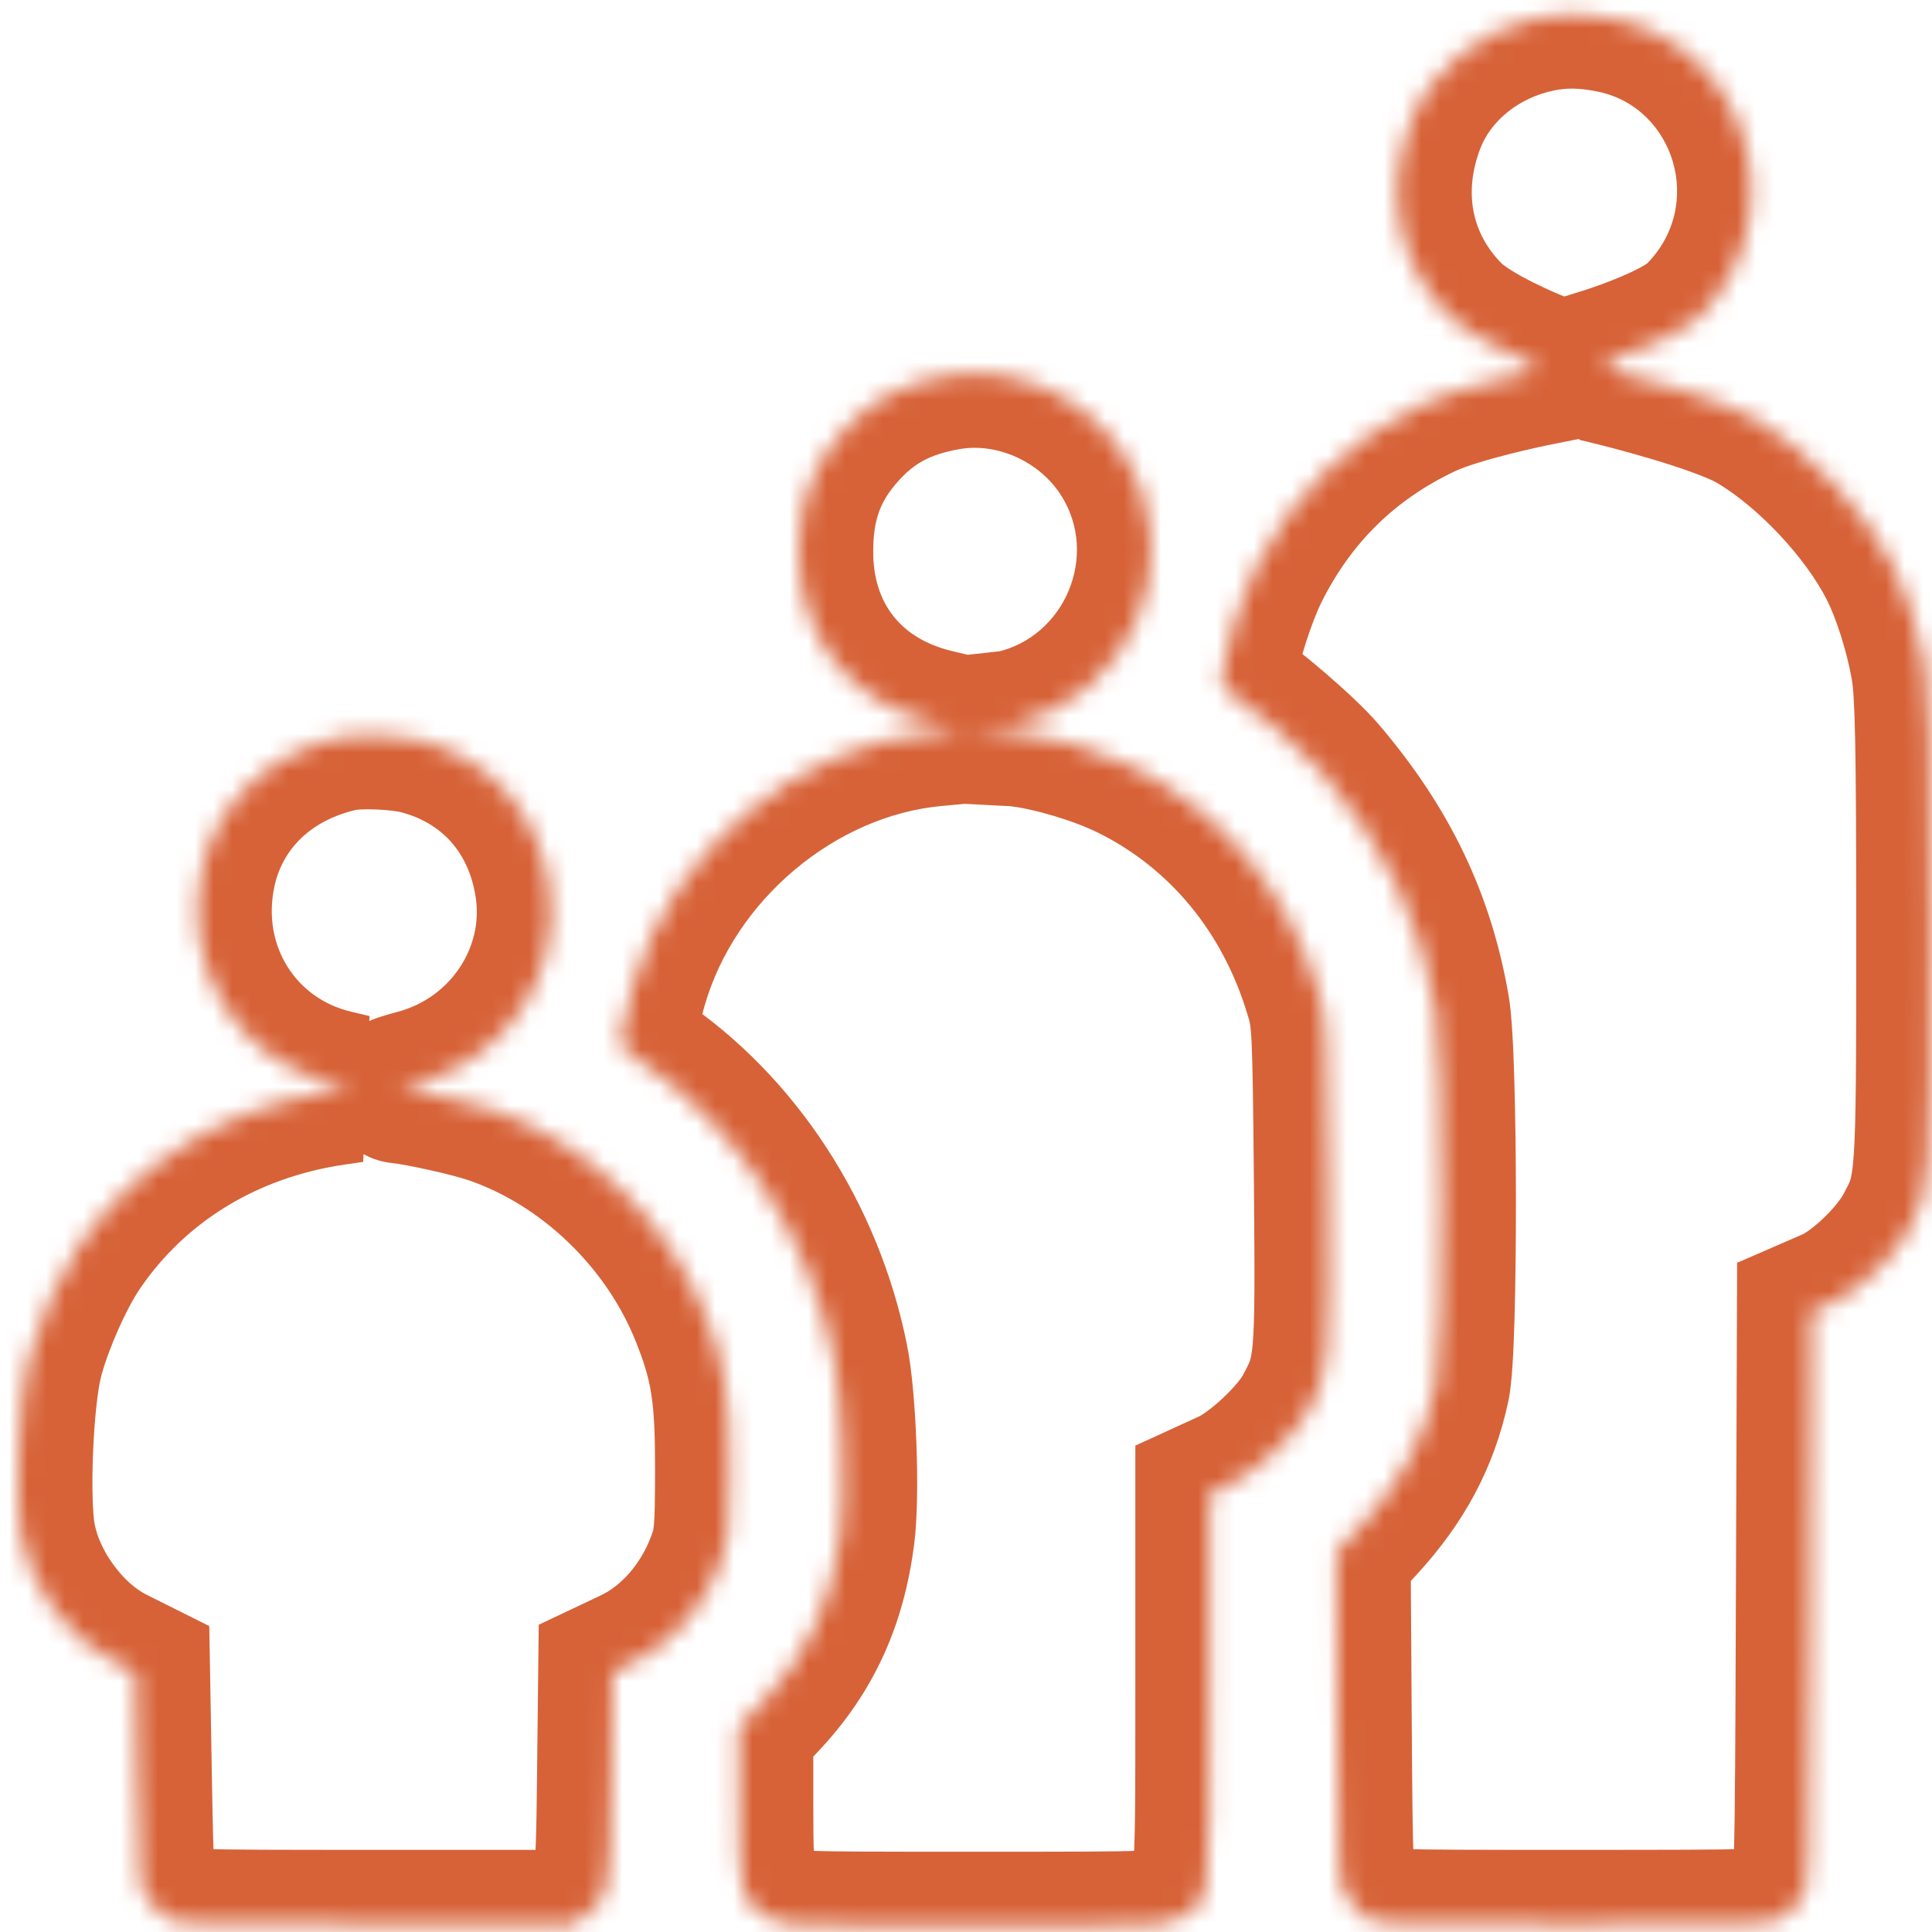 <svg width="104" height="104" viewBox="0 0 104 104" fill="none" xmlns="http://www.w3.org/2000/svg">
<mask id="path-1-inside-1_21_146" fill="white">
<path fill-rule="evenodd" clip-rule="evenodd" d="M82.909 0.939C79.687 1.586 77.031 3.733 75.949 6.564C74.492 10.38 75.262 14.267 78.023 17.027C79.26 18.265 82.447 19.563 82.447 19.563L82.557 20.037C82.557 20.037 78.504 20.854 76.611 21.75C72.588 23.656 69.579 26.601 67.577 30.592C66.851 32.039 66.015 34.634 65.829 36.021C65.699 36.988 65.717 37.04 66.311 37.39C67.39 38.028 70.209 40.46 71.163 41.577C74.542 45.535 76.445 49.496 77.273 54.294C77.704 56.79 77.716 72.547 77.289 74.562C76.687 77.402 75.444 79.742 73.3 82.071L71.935 83.554L71.993 92.46C72.049 100.949 72.07 101.4 72.454 102.05C72.675 102.426 73.111 102.923 73.423 103.156C73.984 103.574 74.127 103.579 84.719 103.579C95.24 103.579 95.457 103.571 96.002 103.164C96.307 102.936 96.743 102.5 96.971 102.195C97.38 101.647 97.387 101.436 97.443 86.122L97.499 70.604L98.642 70.108C100.021 69.509 101.981 67.633 102.761 66.166C103.914 63.999 103.921 63.904 103.921 50.18C103.921 40.004 103.864 37.258 103.625 35.896C103.3 34.039 102.615 31.876 101.911 30.488C100.418 27.539 97.387 24.301 94.508 22.575C92.536 21.394 86.981 20.037 86.981 20.037L86.364 19.48C86.364 19.48 90.221 18.285 91.445 17.061C96.781 11.726 94.177 2.574 86.884 1.029C85.404 0.715 84.164 0.687 82.909 0.939ZM50.94 20.24C48.563 20.666 46.926 21.533 45.451 23.146C43.742 25.016 43.009 26.975 43.005 29.687C42.997 34.339 45.777 37.852 50.327 38.939L51.725 39.273L50.303 39.405C42.924 40.091 36.157 45.783 34.079 53.052C33.817 53.969 33.546 55.092 33.476 55.547C33.352 56.367 33.36 56.381 34.404 57.077C39.701 60.607 43.567 66.537 44.902 73.178C45.325 75.285 45.515 80.43 45.248 82.568C44.793 86.207 43.502 89.022 41.138 91.53L39.78 92.969V97.171C39.78 102.048 39.889 102.454 41.396 103.227C42.277 103.679 42.297 103.68 52.448 103.68C62.598 103.68 62.618 103.679 63.499 103.227C65.172 102.369 65.115 102.81 65.115 90.879V80.385L66.232 79.874C67.585 79.255 69.687 77.288 70.395 75.98C71.555 73.836 71.582 73.538 71.5 63.822C71.427 55.293 71.405 54.858 70.973 53.426C69.334 47.996 65.785 43.694 60.95 41.273C59.188 40.391 56.53 39.598 54.705 39.41L52.085 39.273L54.532 39.002C60.897 37.553 63.993 30.141 60.547 24.603C58.535 21.368 54.606 19.584 50.94 20.24ZM18.367 39.676C14.415 40.562 11.614 43.267 10.848 46.938C9.756 52.173 12.853 57.137 17.965 58.348L18.97 58.586L17.965 58.734C12.194 59.581 7.318 62.564 4.206 67.151C3.208 68.622 2.063 71.21 1.565 73.118C1.008 75.251 0.78 80.838 1.168 82.813C1.698 85.506 3.733 88.239 6.081 89.412L7.308 90.025L7.409 95.833C7.503 101.3 7.534 101.673 7.924 102.195C8.152 102.5 8.588 102.936 8.894 103.164C9.438 103.571 9.656 103.579 20.141 103.579H30.833L31.489 103.111C32.799 102.177 32.837 101.978 32.908 95.686L32.972 90.006L34.052 89.495C36.158 88.498 37.905 86.504 38.813 84.059C39.209 82.995 39.256 82.476 39.262 79.15C39.269 75.055 39.02 73.459 37.956 70.773C35.938 65.679 31.563 61.468 26.491 59.739C25.338 59.345 22.674 58.752 21.507 58.627C21.439 58.62 21.87 58.483 22.466 58.323C27.186 57.053 30.261 52.495 29.575 47.785C28.991 43.779 26.404 40.843 22.581 39.847C21.477 39.56 19.284 39.471 18.367 39.676Z"/>
</mask>
<path d="M82.909 0.939L82.122 -2.983L82.122 -2.983L82.909 0.939ZM75.949 6.564L72.213 5.137L72.212 5.137L75.949 6.564ZM78.023 17.027L80.851 14.199L78.023 17.027ZM82.447 19.563L86.342 18.655L85.872 16.639L83.956 15.858L82.447 19.563ZM82.557 20.037L83.347 23.959L87.389 23.145L86.453 19.129L82.557 20.037ZM76.611 21.75L74.899 18.135L74.899 18.135L76.611 21.75ZM67.577 30.592L71.152 32.386L71.152 32.386L67.577 30.592ZM65.829 36.021L61.865 35.488L61.865 35.489L65.829 36.021ZM66.311 37.39L68.345 33.946L68.345 33.946L66.311 37.39ZM71.163 41.577L74.205 38.98L74.205 38.98L71.163 41.577ZM77.273 54.294L73.331 54.974L73.331 54.974L77.273 54.294ZM77.289 74.562L73.376 73.733L73.376 73.733L77.289 74.562ZM73.3 82.071L76.243 84.78L76.243 84.78L73.3 82.071ZM71.935 83.554L68.992 80.844L67.925 82.004L67.935 83.58L71.935 83.554ZM71.993 92.46L75.993 92.434V92.434L71.993 92.46ZM72.454 102.05L75.9 100.02L75.9 100.019L72.454 102.05ZM73.423 103.156L75.814 99.949L75.813 99.948L73.423 103.156ZM96.002 103.164L98.394 106.37L98.394 106.37L96.002 103.164ZM96.971 102.195L93.766 99.801L93.766 99.802L96.971 102.195ZM97.443 86.122L93.443 86.107L93.443 86.107L97.443 86.122ZM97.499 70.604L95.906 66.935L93.509 67.977L93.5 70.59L97.499 70.604ZM98.642 70.108L97.048 66.439L97.048 66.439L98.642 70.108ZM102.761 66.166L106.293 68.044L106.293 68.044L102.761 66.166ZM103.625 35.896L99.685 36.586L99.685 36.587L103.625 35.896ZM101.911 30.488L98.343 32.295L98.343 32.295L101.911 30.488ZM94.508 22.575L92.452 26.007L92.452 26.007L94.508 22.575ZM86.981 20.037L84.3 23.006L85.05 23.683L86.032 23.923L86.981 20.037ZM86.364 19.48L85.18 15.659L78.468 17.738L83.683 22.448L86.364 19.48ZM91.445 17.061L88.617 14.233L91.445 17.061ZM86.884 1.029L87.713 -2.884L87.713 -2.884L86.884 1.029ZM50.94 20.24L51.644 24.178L51.644 24.178L50.94 20.24ZM45.451 23.146L48.404 25.844L48.404 25.844L45.451 23.146ZM43.005 29.687L39.005 29.68L39.005 29.68L43.005 29.687ZM50.327 38.939L49.397 42.83L49.397 42.83L50.327 38.939ZM51.725 39.273L52.095 43.256L52.654 35.383L51.725 39.273ZM50.303 39.405L50.673 43.388L50.673 43.388L50.303 39.405ZM34.079 53.052L30.233 51.952L30.233 51.953L34.079 53.052ZM33.476 55.547L29.522 54.944L29.522 54.945L33.476 55.547ZM34.404 57.077L32.185 60.405L32.186 60.406L34.404 57.077ZM44.902 73.178L40.98 73.966L40.98 73.966L44.902 73.178ZM45.248 82.568L41.278 82.072L41.278 82.072L45.248 82.568ZM41.138 91.53L44.048 94.274L44.048 94.274L41.138 91.53ZM39.78 92.969L36.87 90.225L35.78 91.381V92.969H39.78ZM41.396 103.227L43.221 99.668L43.221 99.668L41.396 103.227ZM63.499 103.227L65.324 106.787L65.324 106.787L63.499 103.227ZM65.115 80.385L63.449 76.749L61.115 77.818V80.385H65.115ZM66.232 79.874L64.567 76.237L64.566 76.237L66.232 79.874ZM70.395 75.98L66.877 74.076L66.877 74.076L70.395 75.98ZM71.5 63.822L75.499 63.788V63.788L71.5 63.822ZM70.973 53.426L74.802 52.27L74.802 52.27L70.973 53.426ZM60.95 41.273L62.741 37.696L62.741 37.696L60.95 41.273ZM54.705 39.41L55.115 35.431L55.015 35.421L54.914 35.416L54.705 39.41ZM52.085 39.273L51.646 35.297L51.876 43.267L52.085 39.273ZM54.532 39.002L54.971 42.978L55.198 42.953L55.42 42.903L54.532 39.002ZM60.547 24.603L63.944 22.49L63.944 22.49L60.547 24.603ZM18.367 39.676L19.241 43.579L19.242 43.579L18.367 39.676ZM10.848 46.938L6.932 46.122L6.932 46.122L10.848 46.938ZM17.965 58.348L17.043 62.24L17.043 62.24L17.965 58.348ZM18.97 58.586L19.551 62.544L19.892 54.694L18.97 58.586ZM17.965 58.734L18.546 62.691H18.546L17.965 58.734ZM4.206 67.151L7.516 69.397L7.516 69.397L4.206 67.151ZM1.565 73.118L-2.305 72.107L-2.305 72.108L1.565 73.118ZM1.168 82.813L-2.757 83.585L-2.757 83.585L1.168 82.813ZM6.081 89.412L7.869 85.834L7.869 85.834L6.081 89.412ZM7.308 90.025L11.307 89.956L11.265 87.531L9.096 86.447L7.308 90.025ZM7.409 95.833L3.409 95.902L3.409 95.902L7.409 95.833ZM7.924 102.195L11.128 99.801L11.128 99.8L7.924 102.195ZM8.894 103.164L11.287 99.959L11.286 99.959L8.894 103.164ZM30.833 103.579V107.579H32.113L33.156 106.835L30.833 103.579ZM31.489 103.111L29.167 99.854L29.166 99.854L31.489 103.111ZM32.908 95.686L36.908 95.732L36.908 95.732L32.908 95.686ZM32.972 90.006L31.261 86.39L29 87.46L28.972 89.96L32.972 90.006ZM34.052 89.495L32.342 85.879L32.342 85.879L34.052 89.495ZM38.813 84.059L42.563 85.452L42.563 85.452L38.813 84.059ZM39.262 79.15L35.262 79.142V79.142L39.262 79.15ZM37.956 70.773L34.238 72.246V72.246L37.956 70.773ZM26.491 59.739L27.782 55.953L27.782 55.953L26.491 59.739ZM21.507 58.627L21.93 54.65L21.928 54.65L21.507 58.627ZM22.466 58.323L23.505 62.186L23.505 62.186L22.466 58.323ZM29.575 47.785L25.616 48.361L25.616 48.362L29.575 47.785ZM22.581 39.847L21.572 43.718L21.573 43.718L22.581 39.847ZM82.122 -2.983C77.689 -2.093 73.831 0.899 72.213 5.137L79.686 7.992C80.23 6.567 81.684 5.265 83.696 4.861L82.122 -2.983ZM72.212 5.137C70.226 10.339 71.253 15.915 75.194 19.856L80.851 14.199C79.271 12.619 78.758 10.422 79.686 7.992L72.212 5.137ZM75.194 19.856C76.317 20.978 77.958 21.858 78.899 22.332C79.448 22.608 79.947 22.837 80.308 22.998C80.49 23.078 80.64 23.143 80.748 23.188C80.802 23.211 80.846 23.23 80.878 23.243C80.894 23.249 80.907 23.255 80.917 23.259C80.922 23.261 80.926 23.263 80.93 23.264C80.931 23.265 80.933 23.265 80.934 23.266C80.935 23.266 80.936 23.267 80.936 23.267C80.936 23.267 80.937 23.267 80.937 23.267C80.937 23.267 80.938 23.267 82.447 19.563C83.956 15.858 83.956 15.859 83.956 15.859C83.956 15.859 83.957 15.859 83.957 15.859C83.957 15.859 83.958 15.859 83.958 15.86C83.959 15.86 83.959 15.86 83.959 15.86C83.96 15.86 83.959 15.86 83.958 15.86C83.956 15.859 83.951 15.857 83.944 15.854C83.928 15.847 83.902 15.836 83.867 15.821C83.796 15.791 83.687 15.745 83.551 15.684C83.276 15.562 82.901 15.39 82.498 15.187C82.09 14.981 81.692 14.764 81.357 14.555C80.99 14.324 80.85 14.197 80.851 14.199L75.194 19.856ZM78.551 20.471L78.662 20.946L86.453 19.129L86.342 18.655L78.551 20.471ZM82.557 20.037C81.768 16.116 81.767 16.116 81.767 16.116C81.767 16.116 81.767 16.116 81.766 16.116C81.766 16.116 81.766 16.116 81.765 16.117C81.764 16.117 81.763 16.117 81.761 16.117C81.758 16.118 81.754 16.119 81.748 16.12C81.738 16.122 81.724 16.125 81.706 16.129C81.67 16.136 81.62 16.146 81.557 16.16C81.43 16.186 81.251 16.225 81.031 16.273C80.593 16.37 79.987 16.509 79.313 16.68C78.071 16.994 76.237 17.501 74.899 18.135L78.323 25.365C78.878 25.102 80.018 24.753 81.275 24.435C81.851 24.29 82.376 24.169 82.758 24.085C82.948 24.043 83.1 24.01 83.202 23.989C83.253 23.978 83.292 23.97 83.317 23.965C83.329 23.962 83.338 23.96 83.343 23.959C83.345 23.959 83.347 23.959 83.348 23.958C83.348 23.958 83.348 23.958 83.348 23.958C83.348 23.958 83.348 23.958 83.348 23.959C83.348 23.959 83.347 23.959 83.347 23.959C83.347 23.959 83.347 23.959 82.557 20.037ZM74.899 18.135C70.066 20.424 66.403 24.012 64.001 28.798L71.152 32.386C72.755 29.19 75.11 26.887 78.323 25.365L74.899 18.135ZM64.002 28.798C63.108 30.58 62.118 33.6 61.865 35.488L69.794 36.553C69.912 35.669 70.594 33.498 71.152 32.386L64.002 28.798ZM61.865 35.489C61.837 35.696 61.788 36.051 61.771 36.394C61.754 36.731 61.739 37.45 62.025 38.264C62.356 39.204 62.926 39.838 63.408 40.239C63.781 40.549 64.177 40.776 64.278 40.835L68.345 33.946C68.148 33.83 68.32 33.919 68.526 34.09C68.842 34.353 69.304 34.848 69.572 35.61C69.796 36.246 69.763 36.749 69.761 36.793C69.759 36.844 69.757 36.829 69.794 36.553L61.865 35.489ZM64.277 40.835C64.272 40.831 64.287 40.84 64.324 40.865C64.36 40.889 64.409 40.922 64.471 40.966C64.596 41.055 64.752 41.172 64.935 41.314C65.302 41.599 65.731 41.953 66.171 42.332C67.107 43.14 67.853 43.862 68.12 44.175L74.205 38.98C73.518 38.176 72.378 37.122 71.397 36.276C70.447 35.455 69.229 34.468 68.345 33.946L64.277 40.835ZM68.12 44.175C71.066 47.625 72.634 50.934 73.331 54.974L81.214 53.614C80.256 48.059 78.017 43.446 74.205 38.98L68.12 44.175ZM73.331 54.974C73.33 54.97 73.334 54.994 73.342 55.053C73.349 55.11 73.357 55.186 73.366 55.283C73.384 55.479 73.403 55.731 73.422 56.04C73.459 56.658 73.492 57.442 73.519 58.349C73.573 60.16 73.601 62.387 73.603 64.612C73.604 66.837 73.58 69.032 73.529 70.78C73.504 71.657 73.472 72.397 73.436 72.963C73.395 73.619 73.36 73.807 73.376 73.733L81.202 75.392C81.401 74.451 81.478 72.66 81.526 71.012C81.579 69.161 81.604 66.883 81.603 64.605C81.601 62.327 81.572 60.02 81.515 58.112C81.463 56.337 81.38 54.574 81.214 53.614L73.331 54.974ZM73.376 73.733C72.936 75.807 72.06 77.512 70.357 79.362L76.243 84.78C78.828 81.972 80.438 78.996 81.202 75.392L73.376 73.733ZM70.358 79.362L68.992 80.844L74.878 86.263L76.243 84.78L70.358 79.362ZM67.935 83.58L67.993 92.487L75.993 92.434L75.935 83.528L67.935 83.58ZM67.993 92.487C68.021 96.681 68.04 99.026 68.105 100.386C68.137 101.052 68.188 101.705 68.316 102.305C68.481 103.082 68.745 103.635 69.007 104.08L75.9 100.019C75.899 100.017 75.916 100.046 75.94 100.093C75.966 100.143 75.996 100.207 76.027 100.282C76.092 100.44 76.126 100.569 76.14 100.637C76.154 100.704 76.124 100.592 76.096 100.003C76.041 98.853 76.021 96.728 75.993 92.434L67.993 92.487ZM69.007 104.08C69.466 104.859 70.246 105.776 71.034 106.364L75.813 99.948C75.867 99.988 75.903 100.018 75.921 100.034C75.939 100.05 75.949 100.06 75.95 100.06C75.95 100.06 75.935 100.046 75.912 100.019C75.889 99.993 75.871 99.97 75.861 99.957C75.857 99.952 75.858 99.952 75.863 99.96C75.868 99.967 75.881 99.987 75.9 100.02L69.007 104.08ZM71.033 106.363C71.423 106.654 72.046 107.068 73.039 107.297C73.703 107.449 74.442 107.494 75.16 107.521C76.686 107.579 79.476 107.579 84.719 107.579V99.579C79.37 99.579 76.792 99.577 75.459 99.527C74.747 99.5 74.684 99.466 74.832 99.5C74.967 99.531 75.196 99.599 75.461 99.735C75.702 99.859 75.867 99.988 75.814 99.949L71.033 106.363ZM84.719 107.579C89.928 107.579 92.716 107.578 94.248 107.522C94.97 107.495 95.702 107.45 96.354 107.306C97.327 107.09 97.956 106.697 98.394 106.37L93.609 99.959C93.584 99.978 93.755 99.845 94.01 99.718C94.276 99.585 94.501 99.523 94.623 99.496C94.752 99.467 94.67 99.501 93.954 99.527C92.612 99.576 90.03 99.579 84.719 99.579V107.579ZM98.394 106.37C99.008 105.911 99.718 105.202 100.177 104.588L93.766 99.802C93.775 99.79 93.781 99.782 93.785 99.776C93.79 99.771 93.792 99.769 93.792 99.768C93.792 99.768 93.788 99.773 93.778 99.785C93.756 99.809 93.725 99.842 93.687 99.88C93.649 99.918 93.616 99.949 93.592 99.971C93.58 99.981 93.575 99.986 93.575 99.985C93.575 99.985 93.578 99.983 93.583 99.979C93.588 99.975 93.597 99.968 93.609 99.959L98.394 106.37ZM100.176 104.588C100.269 104.464 100.532 104.114 100.758 103.609C100.973 103.128 101.084 102.673 101.149 102.297C101.265 101.639 101.308 100.811 101.338 99.813C101.399 97.711 101.415 93.757 101.443 86.136L93.443 86.107C93.415 93.801 93.399 97.609 93.341 99.579C93.327 100.062 93.311 100.396 93.295 100.63C93.278 100.875 93.265 100.942 93.27 100.914C93.277 100.875 93.319 100.646 93.456 100.341C93.603 100.012 93.776 99.789 93.766 99.801L100.176 104.588ZM101.443 86.137L101.5 70.619L93.5 70.59L93.443 86.107L101.443 86.137ZM99.093 74.273L100.236 73.777L97.048 66.439L95.906 66.935L99.093 74.273ZM100.235 73.777C101.54 73.21 102.77 72.234 103.691 71.353C104.634 70.451 105.635 69.281 106.293 68.044L99.23 64.287C99.107 64.518 98.738 65.02 98.16 65.573C97.894 65.827 97.634 66.045 97.407 66.209C97.166 66.384 97.042 66.442 97.048 66.439L100.235 73.777ZM106.293 68.044C106.568 67.526 106.962 66.802 107.251 65.862C107.54 64.926 107.679 63.946 107.763 62.796C107.922 60.6 107.921 56.943 107.921 50.18H99.921C99.921 57.141 99.916 60.394 99.784 62.218C99.721 63.078 99.643 63.386 99.606 63.506C99.57 63.622 99.531 63.722 99.23 64.287L106.293 68.044ZM107.921 50.18C107.921 45.098 107.907 41.826 107.862 39.65C107.818 37.533 107.744 36.224 107.565 35.206L99.685 36.587C99.746 36.929 99.819 37.674 99.863 39.815C99.906 41.896 99.921 45.086 99.921 50.18H107.921ZM107.565 35.206C107.186 33.04 106.394 30.486 105.479 28.68L98.343 32.295C98.835 33.267 99.415 35.039 99.685 36.586L107.565 35.206ZM105.479 28.68C103.639 25.047 100.08 21.251 96.564 19.144L92.452 26.007C94.695 27.351 97.196 30.031 98.343 32.295L105.479 28.68ZM96.564 19.144C95.075 18.252 92.701 17.492 91.146 17.03C90.278 16.771 89.48 16.553 88.901 16.4C88.61 16.323 88.372 16.262 88.204 16.22C88.121 16.199 88.054 16.182 88.008 16.171C87.984 16.165 87.966 16.16 87.953 16.157C87.947 16.156 87.941 16.154 87.937 16.153C87.935 16.153 87.934 16.152 87.933 16.152C87.932 16.152 87.931 16.152 87.931 16.152C87.931 16.152 87.93 16.152 87.93 16.152C87.93 16.152 87.93 16.151 86.981 20.037C86.032 23.923 86.032 23.923 86.031 23.923C86.031 23.923 86.031 23.923 86.031 23.923C86.031 23.923 86.031 23.923 86.031 23.923C86.031 23.923 86.031 23.923 86.032 23.923C86.034 23.924 86.036 23.924 86.04 23.925C86.048 23.927 86.061 23.93 86.079 23.935C86.115 23.944 86.17 23.958 86.242 23.976C86.386 24.012 86.597 24.066 86.858 24.135C87.382 24.273 88.096 24.469 88.863 24.697C90.579 25.208 91.969 25.717 92.452 26.007L96.564 19.144ZM89.662 17.069L89.045 16.512L83.683 22.448L84.3 23.006L89.662 17.069ZM86.364 19.48C87.547 23.301 87.547 23.301 87.548 23.301C87.548 23.301 87.548 23.3 87.549 23.3C87.549 23.3 87.55 23.3 87.551 23.3C87.552 23.299 87.554 23.299 87.556 23.298C87.56 23.297 87.565 23.295 87.57 23.294C87.582 23.29 87.597 23.285 87.616 23.279C87.653 23.267 87.704 23.251 87.768 23.23C87.895 23.189 88.073 23.13 88.288 23.056C88.715 22.909 89.304 22.697 89.945 22.438C90.576 22.183 91.313 21.86 92.014 21.486C92.651 21.147 93.543 20.621 94.274 19.89L88.617 14.233C88.736 14.113 88.686 14.195 88.255 14.425C87.889 14.619 87.432 14.825 86.946 15.021C86.47 15.214 86.018 15.377 85.683 15.492C85.517 15.549 85.384 15.593 85.296 15.622C85.251 15.636 85.219 15.647 85.199 15.653C85.189 15.656 85.182 15.658 85.179 15.659C85.178 15.66 85.177 15.66 85.177 15.66C85.177 15.66 85.177 15.66 85.178 15.66C85.178 15.66 85.179 15.659 85.179 15.659C85.179 15.659 85.18 15.659 85.18 15.659C85.18 15.659 85.18 15.659 86.364 19.48ZM94.274 19.89C101.765 12.398 98.233 -0.655 87.713 -2.884L86.055 4.942C90.121 5.804 91.796 11.054 88.617 14.233L94.274 19.89ZM87.713 -2.884C85.796 -3.29 83.999 -3.359 82.122 -2.983L83.696 4.861C84.329 4.734 85.012 4.721 86.055 4.942L87.713 -2.884ZM50.235 16.303C47.089 16.866 44.628 18.117 42.499 20.447L48.404 25.844C49.223 24.948 50.037 24.465 51.644 24.178L50.235 16.303ZM42.499 20.447C40.067 23.107 39.011 26.049 39.005 29.68L47.005 29.694C47.008 27.902 47.417 26.924 48.404 25.844L42.499 20.447ZM39.005 29.68C38.994 36.201 43.06 41.315 49.397 42.83L51.257 35.048C48.495 34.389 47 32.477 47.005 29.694L39.005 29.68ZM49.397 42.83L50.795 43.163L52.654 35.383L51.256 35.048L49.397 42.83ZM51.354 35.29L49.932 35.422L50.673 43.388L52.095 43.256L51.354 35.29ZM49.932 35.422C40.868 36.265 32.753 43.14 30.233 51.952L37.925 54.151C39.562 48.425 44.98 43.917 50.673 43.388L49.932 35.422ZM30.233 51.953C29.963 52.899 29.632 54.225 29.522 54.944L37.431 56.15C37.43 56.153 37.441 56.087 37.474 55.932C37.505 55.79 37.545 55.614 37.594 55.413C37.691 55.009 37.811 54.552 37.925 54.151L30.233 51.953ZM29.522 54.945C29.505 55.053 29.424 55.533 29.422 56.021C29.42 56.679 29.547 57.552 30.082 58.432C30.53 59.172 31.1 59.629 31.363 59.831C31.64 60.043 31.965 60.258 32.185 60.405L36.622 53.748C36.488 53.659 36.397 53.598 36.323 53.547C36.249 53.496 36.23 53.481 36.239 53.489C36.247 53.494 36.331 53.559 36.446 53.673C36.566 53.793 36.747 53.995 36.922 54.285C37.107 54.589 37.245 54.923 37.329 55.273C37.409 55.606 37.422 55.88 37.422 56.047C37.422 56.131 37.418 56.196 37.415 56.234C37.412 56.273 37.409 56.297 37.409 56.299C37.408 56.3 37.41 56.291 37.414 56.264C37.418 56.235 37.423 56.201 37.431 56.15L29.522 54.945ZM32.186 60.406C36.54 63.307 39.84 68.29 40.98 73.966L48.823 72.39C47.295 64.783 42.862 57.907 36.622 53.748L32.186 60.406ZM40.98 73.966C41.125 74.688 41.271 76.233 41.336 78.008C41.402 79.783 41.37 81.338 41.278 82.072L49.217 83.063C49.392 81.66 49.399 79.573 49.331 77.714C49.262 75.856 49.102 73.775 48.823 72.39L40.98 73.966ZM41.278 82.072C40.922 84.926 39.971 86.937 38.227 88.786L44.048 94.274C47.034 91.108 48.664 87.489 49.217 83.063L41.278 82.072ZM38.227 88.786L36.87 90.225L42.691 95.713L44.048 94.274L38.227 88.786ZM35.78 92.969V97.171H43.78V92.969H35.78ZM35.78 97.171C35.78 98.382 35.786 99.409 35.825 100.249C35.862 101.057 35.936 101.938 36.158 102.769C36.41 103.712 36.865 104.652 37.674 105.464C38.375 106.168 39.16 106.576 39.571 106.787L43.221 99.668C42.878 99.492 43.084 99.559 43.342 99.818C43.706 100.184 43.852 100.572 43.888 100.707C43.894 100.731 43.847 100.548 43.817 99.883C43.788 99.251 43.78 98.399 43.78 97.171H35.78ZM39.571 106.787C39.84 106.925 40.385 107.211 41.194 107.392C41.847 107.538 42.55 107.589 43.282 107.619C44.772 107.68 47.432 107.68 52.448 107.68V99.68C47.313 99.68 44.887 99.678 43.609 99.626C42.958 99.6 42.855 99.566 42.94 99.585C43.18 99.639 43.392 99.756 43.221 99.668L39.571 106.787ZM52.448 107.68C57.463 107.68 60.123 107.68 61.613 107.619C62.346 107.589 63.048 107.538 63.701 107.392C64.51 107.211 65.055 106.925 65.324 106.787L61.674 99.668C61.503 99.756 61.715 99.639 61.955 99.585C62.04 99.566 61.937 99.6 61.286 99.626C60.008 99.678 57.582 99.68 52.448 99.68V107.68ZM65.324 106.787C65.334 106.781 66.606 106.243 67.483 105.231C68.497 104.058 68.774 102.69 68.901 101.724C69.14 99.898 69.115 96.625 69.115 90.879H61.115C61.115 97.064 61.119 99.536 60.968 100.686C60.9 101.209 60.877 100.638 61.432 99.996C61.849 99.515 62.501 99.244 61.674 99.668L65.324 106.787ZM69.115 90.879V80.385H61.115V90.879H69.115ZM66.78 84.022L67.897 83.511L64.566 76.237L63.449 76.749L66.78 84.022ZM67.897 83.511C69.144 82.94 70.375 81.96 71.287 81.107C72.2 80.253 73.26 79.09 73.912 77.884L66.877 74.076C66.882 74.067 66.863 74.102 66.806 74.183C66.751 74.26 66.674 74.36 66.574 74.479C66.371 74.721 66.112 74.993 65.823 75.264C65.533 75.535 65.243 75.775 64.989 75.962C64.864 76.054 64.759 76.124 64.678 76.173C64.593 76.225 64.557 76.241 64.567 76.237L67.897 83.511ZM73.912 77.884C74.2 77.353 74.569 76.668 74.854 75.836C75.151 74.966 75.307 74.092 75.397 73.103C75.561 71.294 75.54 68.528 75.499 63.788L67.5 63.856C67.542 68.832 67.548 71.073 67.43 72.379C67.378 72.946 67.315 73.156 67.283 73.249C67.239 73.379 67.17 73.535 66.877 74.076L73.912 77.884ZM75.499 63.788C75.43 55.606 75.446 54.402 74.802 52.27L67.144 54.582C67.365 55.315 67.424 54.979 67.5 63.856L75.499 63.788ZM74.802 52.27C72.862 45.845 68.612 40.636 62.741 37.696L59.16 44.85C62.958 46.752 65.805 50.147 67.144 54.583L74.802 52.27ZM62.741 37.696C60.579 36.614 57.455 35.672 55.115 35.431L54.295 43.389C55.605 43.524 57.798 44.168 59.16 44.85L62.741 37.696ZM54.914 35.416L52.294 35.279L51.876 43.267L54.495 43.405L54.914 35.416ZM52.525 43.249L54.971 42.978L54.092 35.027L51.646 35.297L52.525 43.249ZM55.42 42.903C64.46 40.844 68.844 30.366 63.944 22.49L57.151 26.716C59.142 29.916 57.333 34.262 53.644 35.102L55.42 42.903ZM63.944 22.49C61.092 17.907 55.561 15.35 50.235 16.303L51.644 24.178C53.651 23.819 55.977 24.829 57.151 26.716L63.944 22.49ZM17.492 35.773C12.165 36.967 8.05 40.763 6.932 46.122L14.764 47.755C15.177 45.771 16.664 44.157 19.241 43.579L17.492 35.773ZM6.932 46.122C5.411 53.415 9.76 60.516 17.043 62.24L18.887 54.456C15.946 53.759 14.101 50.931 14.764 47.755L6.932 46.122ZM17.043 62.24L18.048 62.478L19.892 54.694L18.886 54.456L17.043 62.24ZM18.389 54.628L17.384 54.776L18.546 62.691L19.551 62.544L18.389 54.628ZM17.384 54.776C10.569 55.776 4.673 59.337 0.896 64.906L7.516 69.397C9.962 65.791 13.819 63.385 18.546 62.691L17.384 54.776ZM0.896 64.906C-0.384 66.793 -1.705 69.807 -2.305 72.107L5.435 74.128C5.831 72.613 6.801 70.452 7.516 69.397L0.896 64.906ZM-2.305 72.108C-2.699 73.616 -2.905 75.911 -2.984 77.861C-3.063 79.78 -3.051 82.09 -2.757 83.585L5.093 82.041C4.999 81.561 4.931 80.09 5.009 78.188C5.085 76.317 5.273 74.752 5.435 74.127L-2.305 72.108ZM-2.757 83.585C-2 87.43 0.78 91.235 4.294 92.99L7.869 85.834C6.686 85.243 5.396 83.582 5.093 82.041L-2.757 83.585ZM4.294 92.99L5.52 93.603L9.096 86.447L7.869 85.834L4.294 92.99ZM3.309 90.094L3.409 95.902L11.408 95.763L11.307 89.956L3.309 90.094ZM3.409 95.902C3.455 98.565 3.487 100.189 3.568 101.191C3.609 101.695 3.679 102.305 3.866 102.918C4.1 103.683 4.44 104.216 4.72 104.59L11.128 99.8C11.212 99.913 11.402 100.204 11.518 100.581C11.586 100.806 11.57 100.884 11.542 100.545C11.487 99.864 11.457 98.567 11.408 95.763L3.409 95.902ZM4.719 104.589C5.178 105.203 5.887 105.912 6.501 106.37L11.286 99.959C11.298 99.968 11.306 99.975 11.312 99.978C11.317 99.983 11.319 99.985 11.32 99.985C11.32 99.985 11.314 99.981 11.303 99.97C11.279 99.949 11.245 99.918 11.207 99.88C11.17 99.842 11.138 99.808 11.117 99.784C11.107 99.773 11.102 99.767 11.102 99.768C11.103 99.768 11.105 99.771 11.109 99.776C11.113 99.781 11.12 99.79 11.128 99.801L4.719 104.589ZM6.5 106.37C6.938 106.697 7.567 107.09 8.539 107.306C9.191 107.45 9.922 107.495 10.642 107.522C12.17 107.578 14.949 107.579 20.141 107.579V99.579C14.847 99.579 12.275 99.576 10.937 99.527C10.224 99.501 10.143 99.467 10.273 99.496C10.396 99.523 10.62 99.586 10.887 99.719C11.141 99.846 11.312 99.978 11.287 99.959L6.5 106.37ZM20.141 107.579H30.833V99.579H20.141V107.579ZM33.156 106.835L33.812 106.367L29.166 99.854L28.51 100.323L33.156 106.835ZM33.812 106.367C34.104 106.159 34.834 105.657 35.437 104.863C36.115 103.972 36.427 103.024 36.592 102.159C36.859 100.759 36.874 98.658 36.908 95.732L28.908 95.641C28.89 97.228 28.875 98.365 28.843 99.221C28.81 100.111 28.765 100.498 28.734 100.657C28.717 100.745 28.77 100.415 29.07 100.02C29.296 99.723 29.529 99.596 29.167 99.854L33.812 106.367ZM36.908 95.732L36.972 90.051L28.972 89.96L28.908 95.641L36.908 95.732ZM34.683 93.621L35.763 93.11L32.342 85.879L31.261 86.39L34.683 93.621ZM35.763 93.11C38.929 91.613 41.339 88.748 42.563 85.452L35.063 82.667C34.472 84.26 33.388 85.384 32.342 85.879L35.763 93.11ZM42.563 85.452C43.248 83.609 43.256 82.367 43.262 79.156L35.262 79.142C35.259 80.857 35.243 81.625 35.2 82.089C35.183 82.276 35.166 82.35 35.16 82.377C35.152 82.409 35.135 82.475 35.063 82.667L42.563 85.452ZM43.262 79.157C43.27 74.75 42.986 72.609 41.675 69.3L34.238 72.246C35.055 74.308 35.269 75.359 35.262 79.142L43.262 79.157ZM41.675 69.3C39.236 63.144 33.991 58.07 27.782 55.953L25.2 63.524C29.135 64.867 32.64 68.213 34.238 72.246L41.675 69.3ZM27.782 55.953C26.358 55.467 23.404 54.806 21.93 54.65L21.084 62.605C21.944 62.697 24.317 63.224 25.2 63.525L27.782 55.953ZM21.928 54.65C22.083 54.666 22.508 54.717 23.011 54.922C23.407 55.083 24.783 55.721 25.318 57.43C25.876 59.215 25.033 60.568 24.732 60.98C24.385 61.455 24.016 61.736 23.887 61.832C23.587 62.054 23.325 62.18 23.27 62.207C23.171 62.255 23.093 62.288 23.056 62.303C22.938 62.351 22.875 62.368 22.949 62.345C23.045 62.314 23.239 62.257 23.505 62.186L21.427 54.46C21.097 54.549 20.778 54.64 20.526 54.72C20.426 54.752 20.231 54.815 20.033 54.896C19.976 54.919 19.881 54.959 19.769 55.014C19.7 55.047 19.428 55.179 19.122 55.406C18.989 55.504 18.618 55.787 18.27 56.264C17.968 56.678 17.124 58.033 17.683 59.819C18.218 61.529 19.595 62.169 19.994 62.331C20.499 62.537 20.927 62.588 21.086 62.605L21.928 54.65ZM23.505 62.186C30.101 60.412 34.524 54.006 33.533 47.208L25.616 48.362C25.999 50.983 24.272 53.695 21.427 54.46L23.505 62.186ZM33.533 47.208C32.725 41.662 29.018 37.391 23.589 35.976L21.573 43.718C23.79 44.296 25.257 45.895 25.616 48.361L33.533 47.208ZM23.589 35.976C22.639 35.729 21.491 35.618 20.566 35.58C19.695 35.545 18.484 35.551 17.492 35.773L19.242 43.579C19.142 43.602 19.186 43.583 19.439 43.572C19.657 43.562 19.935 43.561 20.241 43.574C20.546 43.586 20.845 43.61 21.103 43.641C21.378 43.674 21.531 43.707 21.572 43.718L23.589 35.976Z" fill="#D76238" mask="url(#path-1-inside-1_21_146)"/>
<path d="M18.717 60.537L22.114 60.617" stroke="#D76238" stroke-width="2"/>
<path d="M18.674 56.571L22.071 56.651" stroke="#D76238" stroke-width="2"/>
<path d="M83.031 21.811L86.428 21.891" stroke="#D76238" stroke-width="2"/>
<path d="M81.957 17.547L85.341 17.855" stroke="#D76238" stroke-width="2"/>
</svg>
